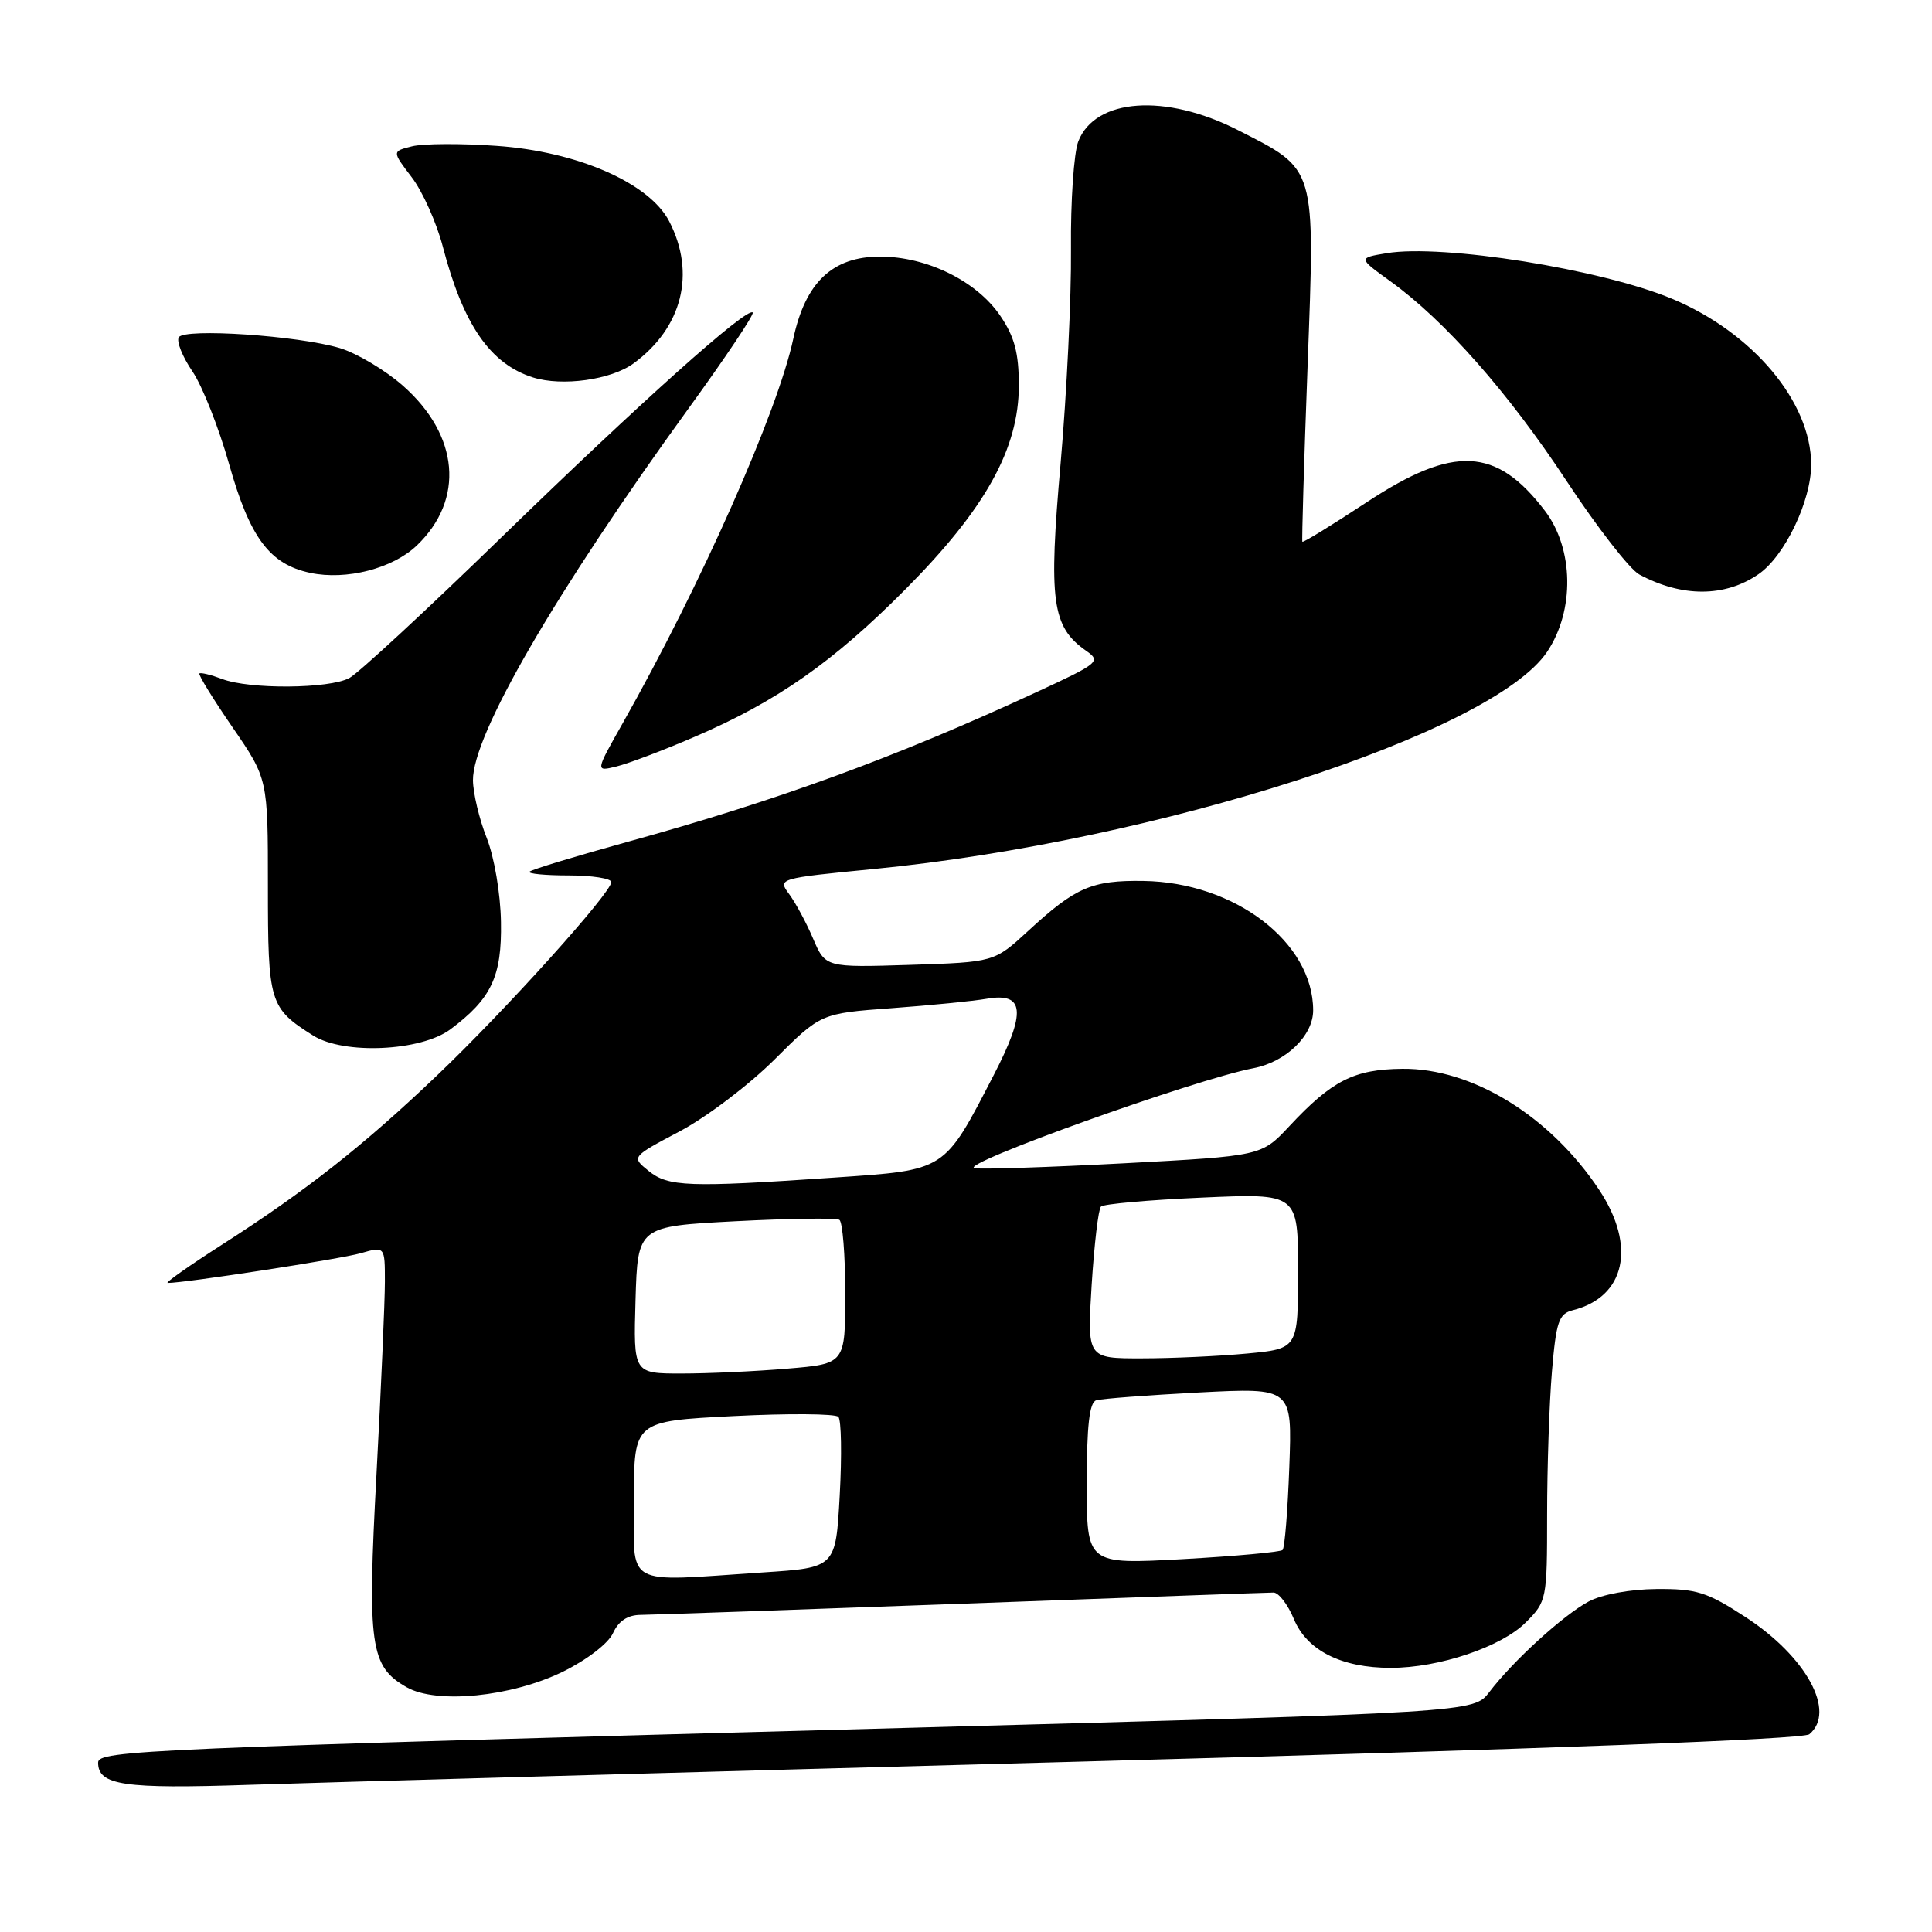 <?xml version="1.0" encoding="UTF-8" standalone="no"?>
<!DOCTYPE svg PUBLIC "-//W3C//DTD SVG 1.1//EN" "http://www.w3.org/Graphics/SVG/1.1/DTD/svg11.dtd" >
<svg xmlns="http://www.w3.org/2000/svg" xmlns:xlink="http://www.w3.org/1999/xlink" version="1.1" viewBox="0 0 256 256">
 <g >
 <path fill="currentColor"
d=" M 143.99 233.40 C 204.60 231.76 238.93 230.47 239.74 229.80 C 243.34 226.82 239.35 219.50 231.26 214.25 C 226.19 210.95 224.78 210.51 219.50 210.55 C 215.99 210.58 212.25 211.27 210.50 212.21 C 207.14 214.01 200.47 220.09 197.34 224.21 C 195.28 226.91 195.28 226.91 120.89 228.93 C 18.54 231.70 13.00 231.94 13.00 233.56 C 13.00 236.56 16.41 237.06 33.00 236.50 C 42.08 236.20 92.02 234.80 143.99 233.40 Z  M 74.58 221.51 C 77.77 219.94 80.60 217.77 81.23 216.39 C 81.97 214.78 83.16 213.99 84.91 213.98 C 86.33 213.97 105.50 213.30 127.50 212.50 C 149.50 211.69 168.06 211.02 168.74 211.02 C 169.42 211.01 170.64 212.59 171.45 214.54 C 173.19 218.71 177.74 221.00 184.29 221.00 C 190.68 221.00 198.93 218.23 202.16 214.99 C 204.95 212.21 205.00 211.94 205.00 200.73 C 205.00 194.44 205.29 185.89 205.64 181.72 C 206.20 175.10 206.55 174.08 208.41 173.61 C 215.37 171.86 216.85 165.13 211.90 157.67 C 205.42 147.89 195.08 141.53 185.82 141.62 C 179.41 141.69 176.50 143.16 170.83 149.24 C 167.15 153.17 167.15 153.17 148.97 154.14 C 138.96 154.67 130.04 154.96 129.14 154.79 C 126.80 154.33 158.36 143.02 166.09 141.54 C 170.40 140.71 174.00 137.22 174.00 133.88 C 174.00 124.84 163.58 116.90 151.50 116.73 C 144.66 116.63 142.51 117.57 136.23 123.36 C 131.74 127.49 131.74 127.49 120.56 127.85 C 109.38 128.20 109.38 128.20 107.73 124.35 C 106.83 122.23 105.39 119.58 104.55 118.45 C 103.04 116.42 103.16 116.38 115.76 115.15 C 153.29 111.50 197.75 97.15 205.00 86.37 C 208.67 80.90 208.54 72.71 204.70 67.67 C 198.26 59.23 192.62 58.96 181.11 66.54 C 176.50 69.57 172.66 71.94 172.57 71.78 C 172.48 71.63 172.79 61.18 173.26 48.56 C 174.25 21.78 174.49 22.58 164.05 17.25 C 154.45 12.35 145.12 13.00 142.88 18.73 C 142.29 20.25 141.85 26.68 141.91 33.00 C 141.97 39.33 141.35 52.08 140.54 61.34 C 138.92 79.66 139.38 83.05 143.90 86.22 C 145.93 87.64 145.64 87.88 137.26 91.75 C 118.63 100.37 103.03 106.07 83.08 111.57 C 76.26 113.46 70.44 115.22 70.17 115.50 C 69.89 115.77 72.22 116.00 75.33 116.00 C 78.45 116.00 81.00 116.40 81.00 116.88 C 81.00 118.30 67.01 133.83 57.90 142.51 C 48.16 151.80 40.56 157.79 29.44 164.91 C 25.07 167.71 21.82 170.00 22.22 170.00 C 24.52 170.00 45.11 166.83 47.79 166.06 C 51.00 165.14 51.00 165.14 51.00 169.82 C 51.00 172.39 50.50 183.85 49.89 195.27 C 48.66 218.11 49.04 220.81 53.89 223.57 C 57.86 225.83 67.76 224.84 74.58 221.51 Z  M 59.68 136.39 C 65.12 132.33 66.51 129.38 66.38 122.17 C 66.32 118.39 65.49 113.55 64.48 111.00 C 63.50 108.53 62.69 105.10 62.67 103.40 C 62.61 97.41 73.57 78.50 91.21 54.16 C 96.13 47.38 99.97 41.64 99.74 41.41 C 98.99 40.65 84.86 53.30 66.48 71.16 C 56.57 80.80 47.49 89.20 46.30 89.84 C 43.62 91.28 33.07 91.36 29.43 89.97 C 27.94 89.41 26.59 89.08 26.42 89.24 C 26.26 89.41 28.23 92.62 30.81 96.37 C 35.50 103.20 35.50 103.20 35.50 117.44 C 35.50 132.90 35.70 133.56 41.50 137.22 C 45.55 139.77 55.77 139.31 59.68 136.39 Z  M 92.00 97.65 C 102.91 92.97 110.39 87.74 120.00 78.06 C 130.57 67.42 135.00 59.45 135.00 51.09 C 135.00 46.76 134.43 44.63 132.54 41.84 C 129.41 37.24 122.83 34.00 116.61 34.00 C 110.32 34.00 106.72 37.41 105.12 44.87 C 103.04 54.59 92.84 77.57 82.49 95.87 C 78.88 102.25 78.88 102.25 81.69 101.56 C 83.24 101.18 87.88 99.43 92.00 97.65 Z  M 233.00 76.09 C 236.47 73.72 240.00 66.37 239.99 61.54 C 239.97 53.25 232.25 44.06 221.58 39.60 C 212.19 35.67 191.12 32.31 183.73 33.55 C 179.95 34.18 179.95 34.18 184.23 37.27 C 191.44 42.47 199.82 51.97 207.55 63.69 C 211.61 69.85 215.95 75.44 217.21 76.12 C 222.87 79.16 228.54 79.15 233.00 76.09 Z  M 55.23 72.28 C 61.59 66.19 60.85 57.68 53.38 51.10 C 51.04 49.04 47.27 46.80 45.02 46.12 C 39.48 44.47 24.45 43.46 23.69 44.69 C 23.36 45.23 24.17 47.26 25.49 49.20 C 26.81 51.14 29.00 56.69 30.36 61.51 C 33.11 71.26 35.74 74.78 41.12 75.91 C 45.88 76.92 52.03 75.34 55.23 72.28 Z  M 83.94 48.16 C 90.42 43.42 92.23 36.20 88.67 29.32 C 86.04 24.25 76.52 20.08 65.83 19.33 C 61.11 18.99 56.05 19.02 54.59 19.39 C 51.94 20.05 51.94 20.05 54.55 23.48 C 55.99 25.36 57.84 29.49 58.67 32.66 C 61.38 43.05 64.95 48.22 70.64 50.02 C 74.51 51.23 80.97 50.33 83.94 48.16 Z  M 84.00 198.65 C 84.00 188.31 84.00 188.31 97.19 187.64 C 104.44 187.27 110.69 187.32 111.09 187.74 C 111.48 188.16 111.56 192.82 111.27 198.11 C 110.74 207.72 110.74 207.72 101.12 208.35 C 82.38 209.59 84.00 210.51 84.00 198.65 Z  M 144.00 196.61 C 144.00 188.95 144.35 185.83 145.25 185.55 C 145.94 185.33 152.06 184.87 158.87 184.51 C 171.23 183.87 171.23 183.87 170.84 194.37 C 170.63 200.15 170.23 205.10 169.95 205.38 C 169.68 205.65 163.73 206.20 156.73 206.59 C 144.00 207.29 144.00 207.29 144.00 196.61 Z  M 84.21 172.25 C 84.50 162.50 84.50 162.50 97.47 161.82 C 104.60 161.45 110.78 161.37 111.22 161.63 C 111.65 161.90 112.00 166.30 112.00 171.41 C 112.00 180.71 112.00 180.71 104.35 181.35 C 100.14 181.71 93.82 182.00 90.31 182.00 C 83.93 182.00 83.93 182.00 84.21 172.25 Z  M 144.65 170.25 C 144.99 164.89 145.54 160.22 145.88 159.88 C 146.22 159.53 152.24 159.00 159.25 158.69 C 172.00 158.12 172.00 158.12 172.00 168.42 C 172.00 178.71 172.00 178.71 165.25 179.35 C 161.54 179.70 155.25 179.99 151.28 179.99 C 144.05 180.00 144.05 180.00 144.65 170.25 Z  M 85.94 155.15 C 83.65 153.30 83.65 153.30 90.08 149.90 C 93.61 148.03 99.26 143.75 102.63 140.39 C 108.76 134.28 108.76 134.28 118.13 133.59 C 123.28 133.21 128.96 132.65 130.74 132.34 C 135.77 131.47 136.01 134.06 131.69 142.42 C 125.02 155.30 125.46 155.01 110.48 156.04 C 91.19 157.36 88.54 157.26 85.94 155.15 Z "/>
</g>
</svg>